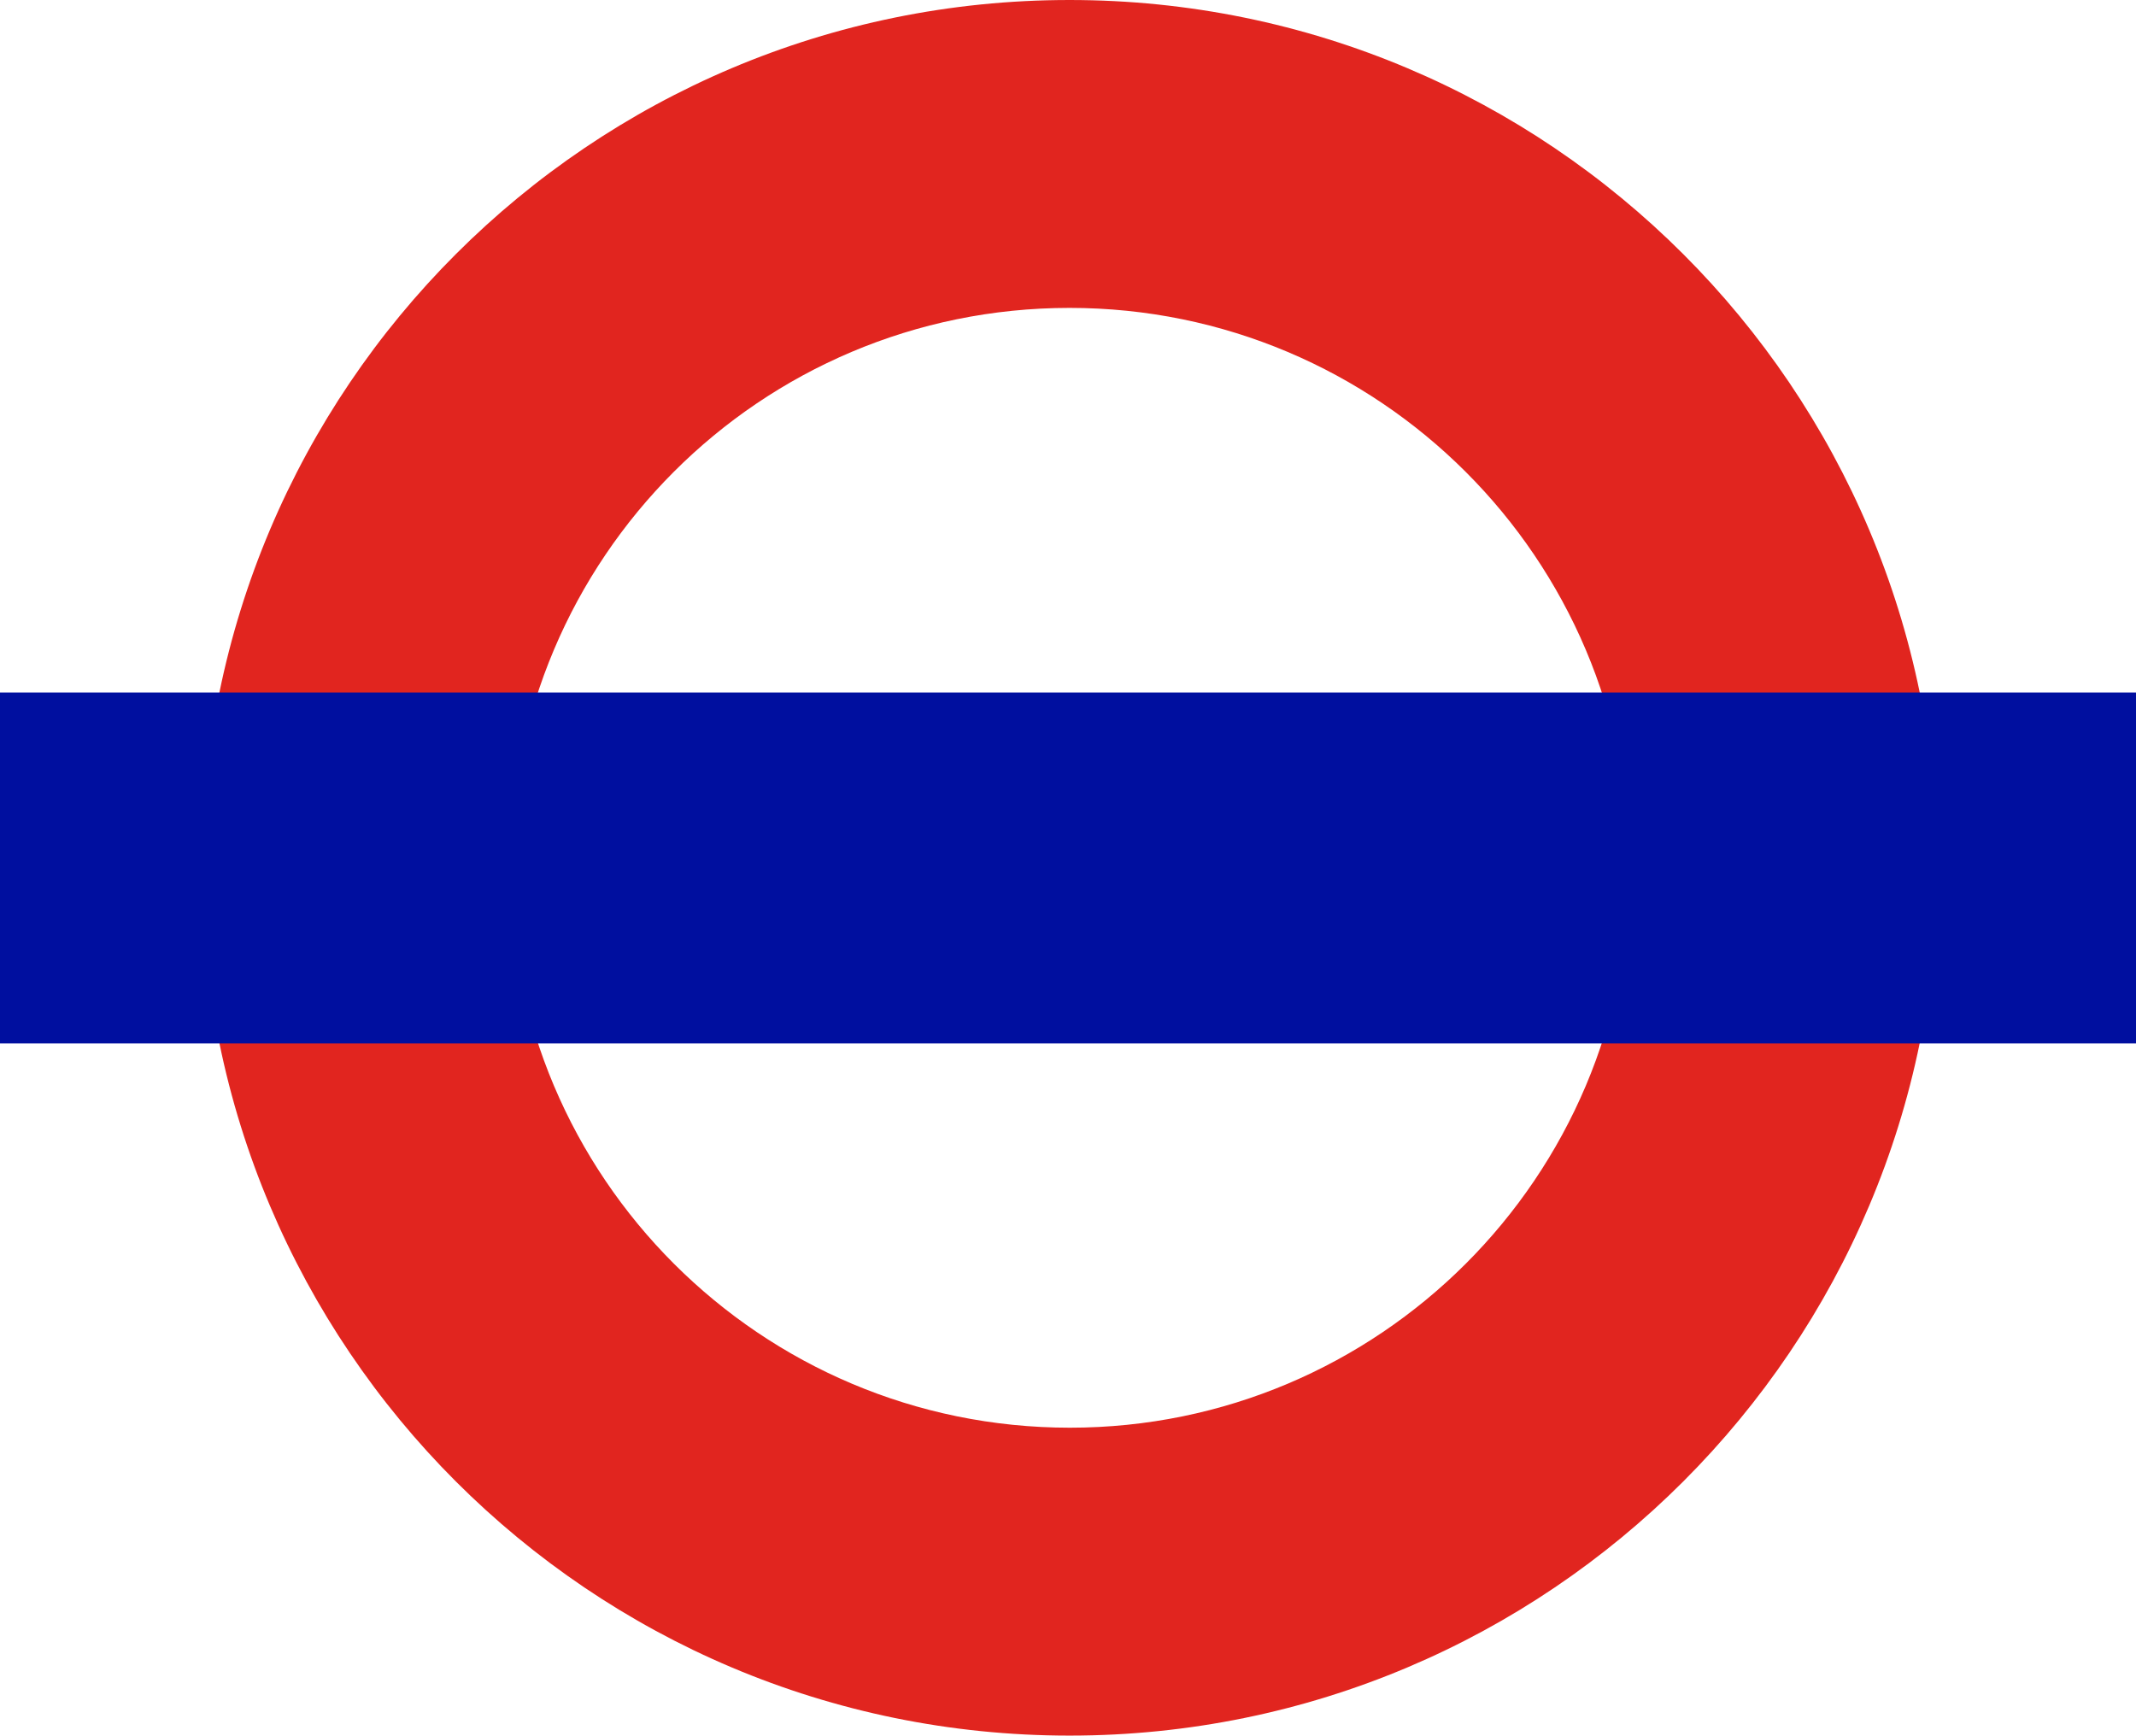 <?xml version="1.0" encoding="UTF-8" standalone="no"?>
<svg
   clip-rule="evenodd"
   fill-rule="evenodd"
   stroke-linejoin="round"
   stroke-miterlimit="2"
   version="1.1"
   viewBox="0 0 615.3 500"
   xml:space="preserve"
   id="svg12"
   sodipodi:docname="london-underground.svg"
   inkscape:version="1.4.2 (ebf0e940d0, 2025-05-08)"
   xmlns:inkscape="http://www.inkscape.org/namespaces/inkscape"
   xmlns:sodipodi="http://sodipodi.sourceforge.net/DTD/sodipodi-0.dtd"
   xmlns="http://www.w3.org/2000/svg"
   xmlns:svg="http://www.w3.org/2000/svg"><defs
   id="defs12" /><sodipodi:namedview
   id="namedview12"
   pagecolor="#ffffff"
   bordercolor="#000000"
   borderopacity="0.25"
   inkscape:showpageshadow="2"
   inkscape:pageopacity="0.0"
   inkscape:pagecheckerboard="0"
   inkscape:deskcolor="#d1d1d1"
   inkscape:zoom="2.32"
   inkscape:cx="307.75862"
   inkscape:cy="250"
   inkscape:window-width="2560"
   inkscape:window-height="1371"
   inkscape:window-x="0"
   inkscape:window-y="0"
   inkscape:window-maximized="1"
   inkscape:current-layer="svg12" />
    
        <path
   d="m469.5 250c0 89.1-72.3 161.3-161.3 161.3-89.1 0-161.3-72.2-161.3-161.3s72.1-161.3 161.2-161.3 161.4 72.2 161.4 161.3m-161.4-250c-138.1 0-250 111.9-250 250s111.9 250 250 250 250-111.9 250-250-111.9-250-250-250"
   fill="#e1251f"
   fill-rule="nonzero"
   id="path1" />
        <rect
   y="199.5"
   width="615.3"
   height="101.1"
   fill="#000f9f"
   id="rect1" />
</svg>
